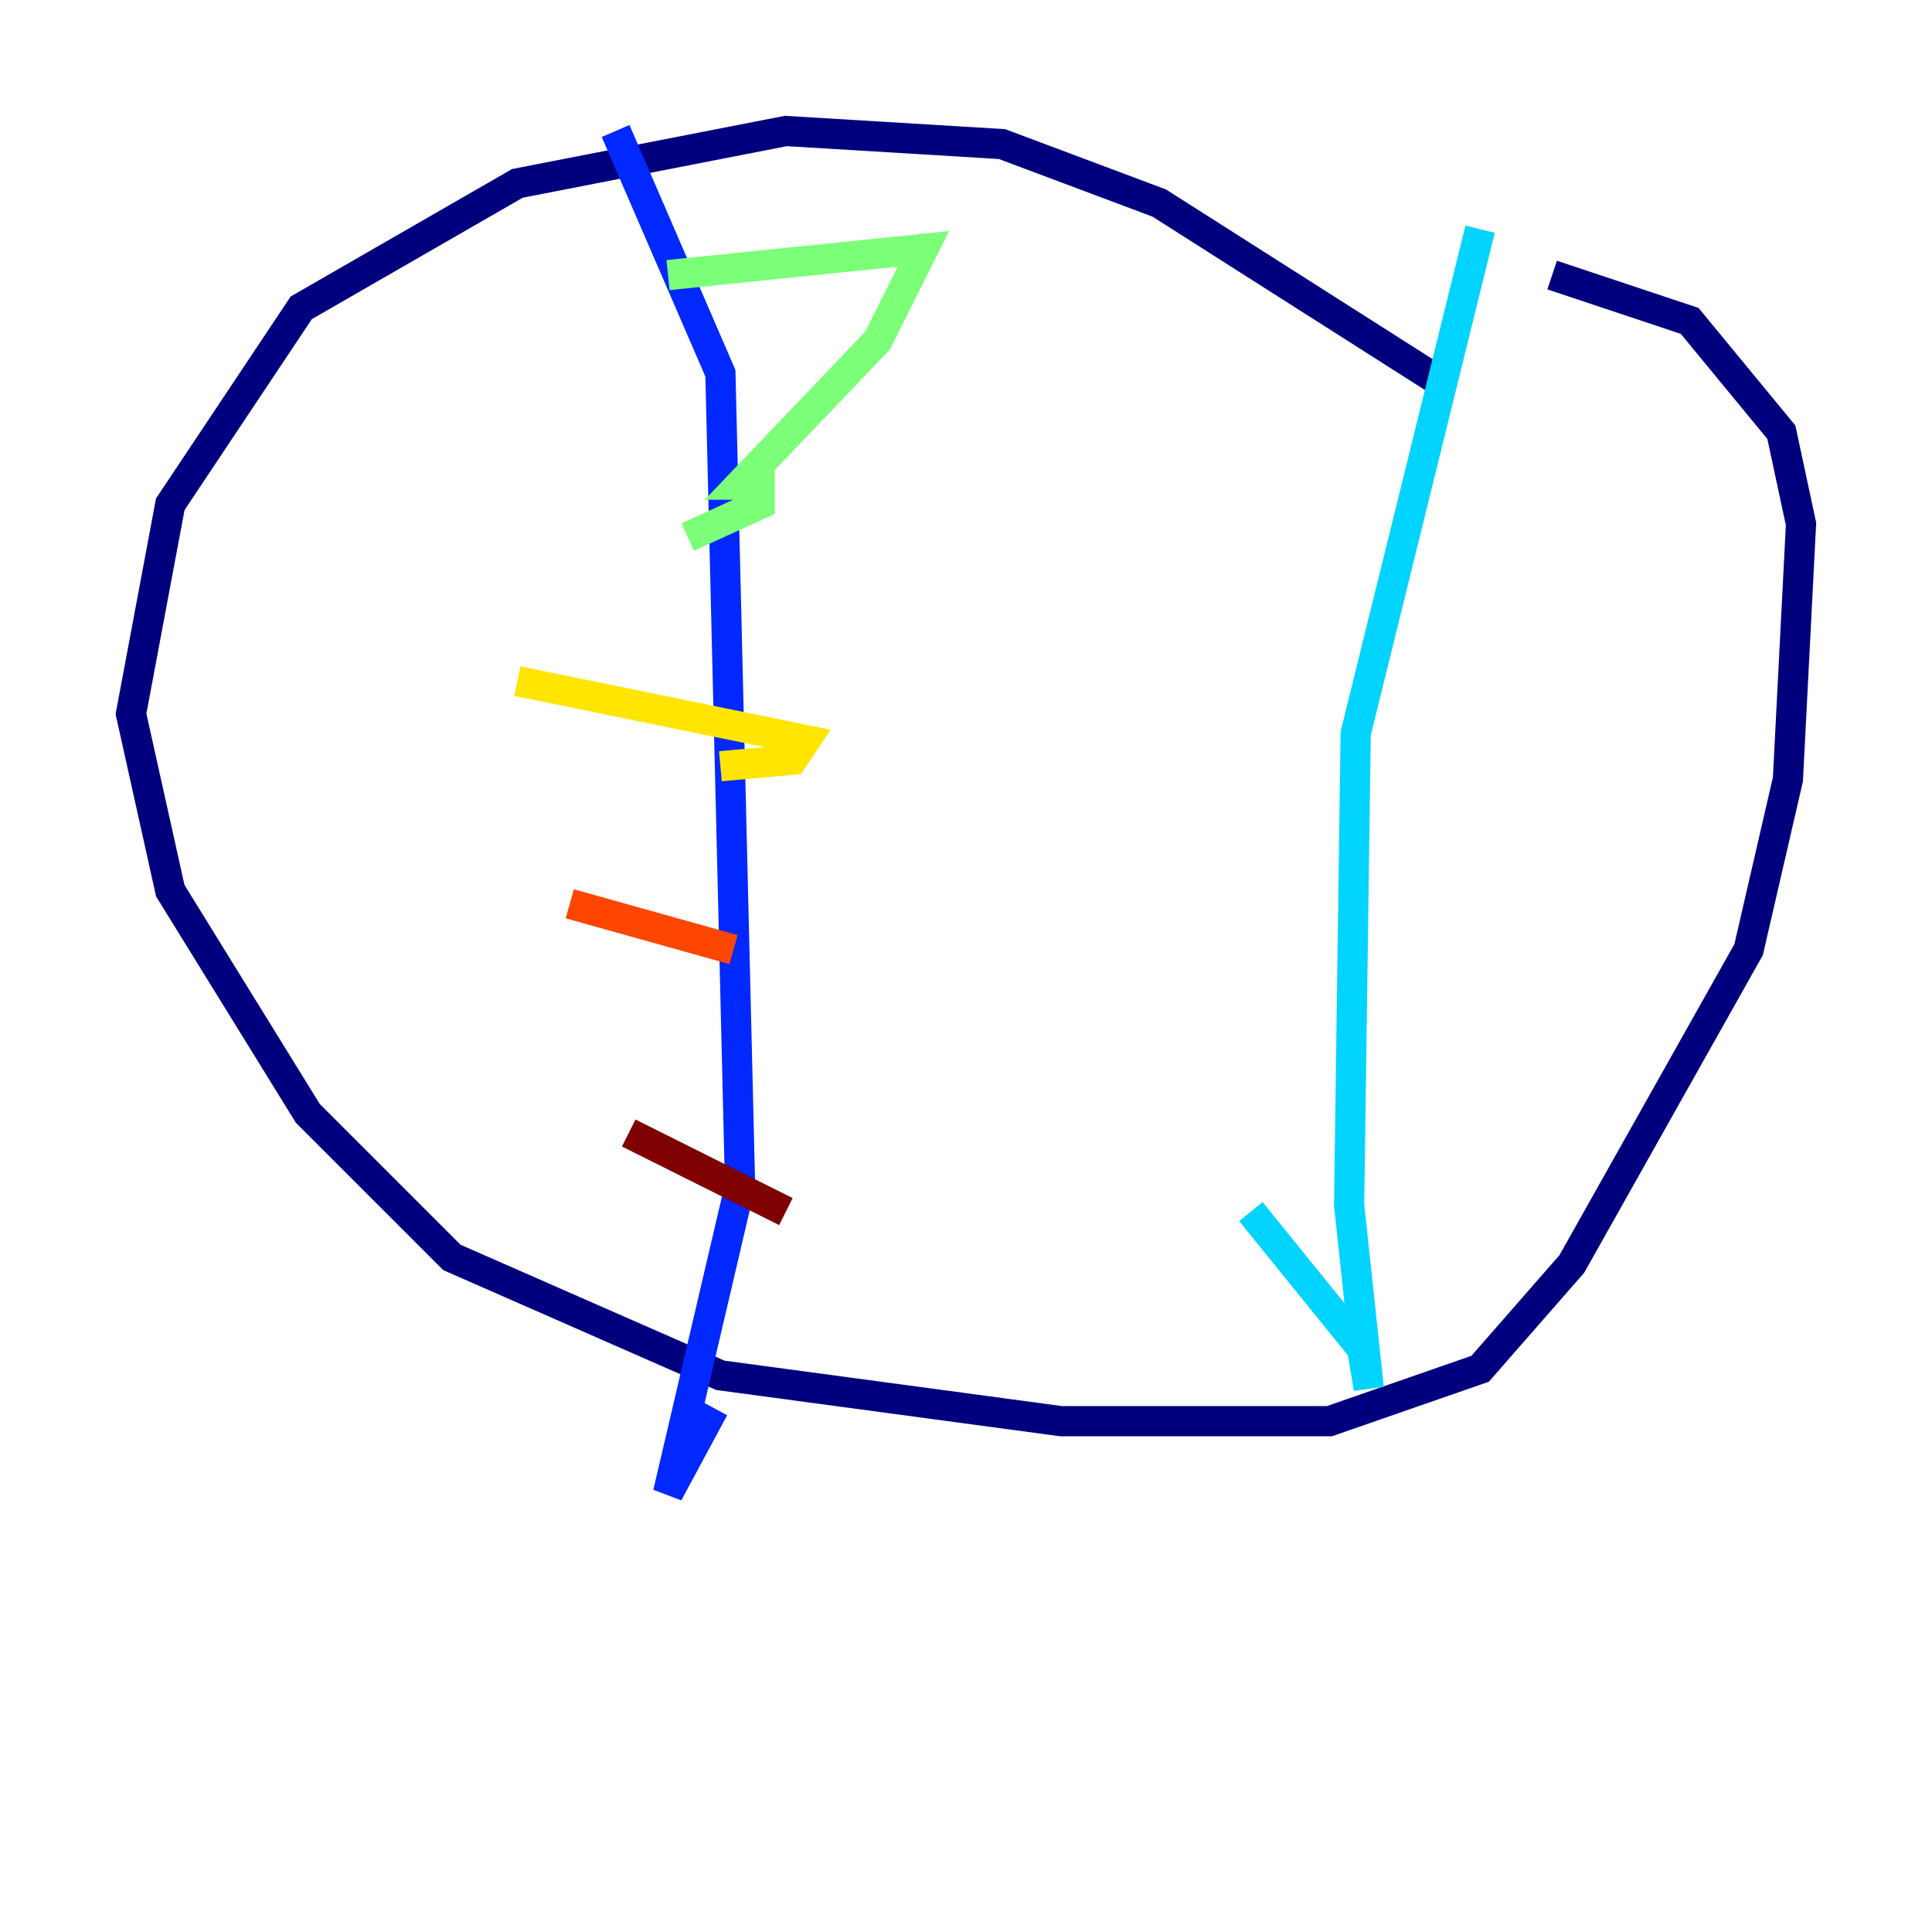 <?xml version="1.0" encoding="utf-8" ?>
<svg baseProfile="tiny" height="128" version="1.2" viewBox="0,0,128,128" width="128" xmlns="http://www.w3.org/2000/svg" xmlns:ev="http://www.w3.org/2001/xml-events" xmlns:xlink="http://www.w3.org/1999/xlink"><defs /><polyline fill="none" points="95.891,25.6 76.8,13.451 66.386,9.546 52.068,8.678 34.278,12.149 19.959,20.393 11.281,33.41 8.678,47.295 11.281,59.01 20.393,73.763 29.939,83.308 47.729,91.119 70.291,94.156 88.081,94.156 98.061,90.685 104.136,83.742 115.851,62.915 118.454,51.634 119.322,34.712 118.02,28.637 111.946,21.261 102.834,18.224" stroke="#00007f" stroke-width="2" /><polyline fill="none" points="40.786,8.678 47.729,24.732 49.031,78.536 44.258,98.929 47.295,93.288" stroke="#0028ff" stroke-width="2" /><polyline fill="none" points="98.061,15.186 89.817,48.597 89.383,79.837 90.685,91.986 90.251,89.383 82.875,80.271" stroke="#00d4ff" stroke-width="2" /><polyline fill="none" points="44.258,18.224 61.18,16.488 58.142,22.563 49.031,32.108 50.332,32.108 50.332,33.41 45.559,35.58" stroke="#7cff79" stroke-width="2" /><polyline fill="none" points="34.278,45.125 53.37,49.031 52.502,50.332 47.729,50.766" stroke="#ffe500" stroke-width="2" /><polyline fill="none" points="37.749,59.878 48.597,62.915" stroke="#ff4600" stroke-width="2" /><polyline fill="none" points="41.654,75.064 52.068,80.271" stroke="#7f0000" stroke-width="2" /></svg>